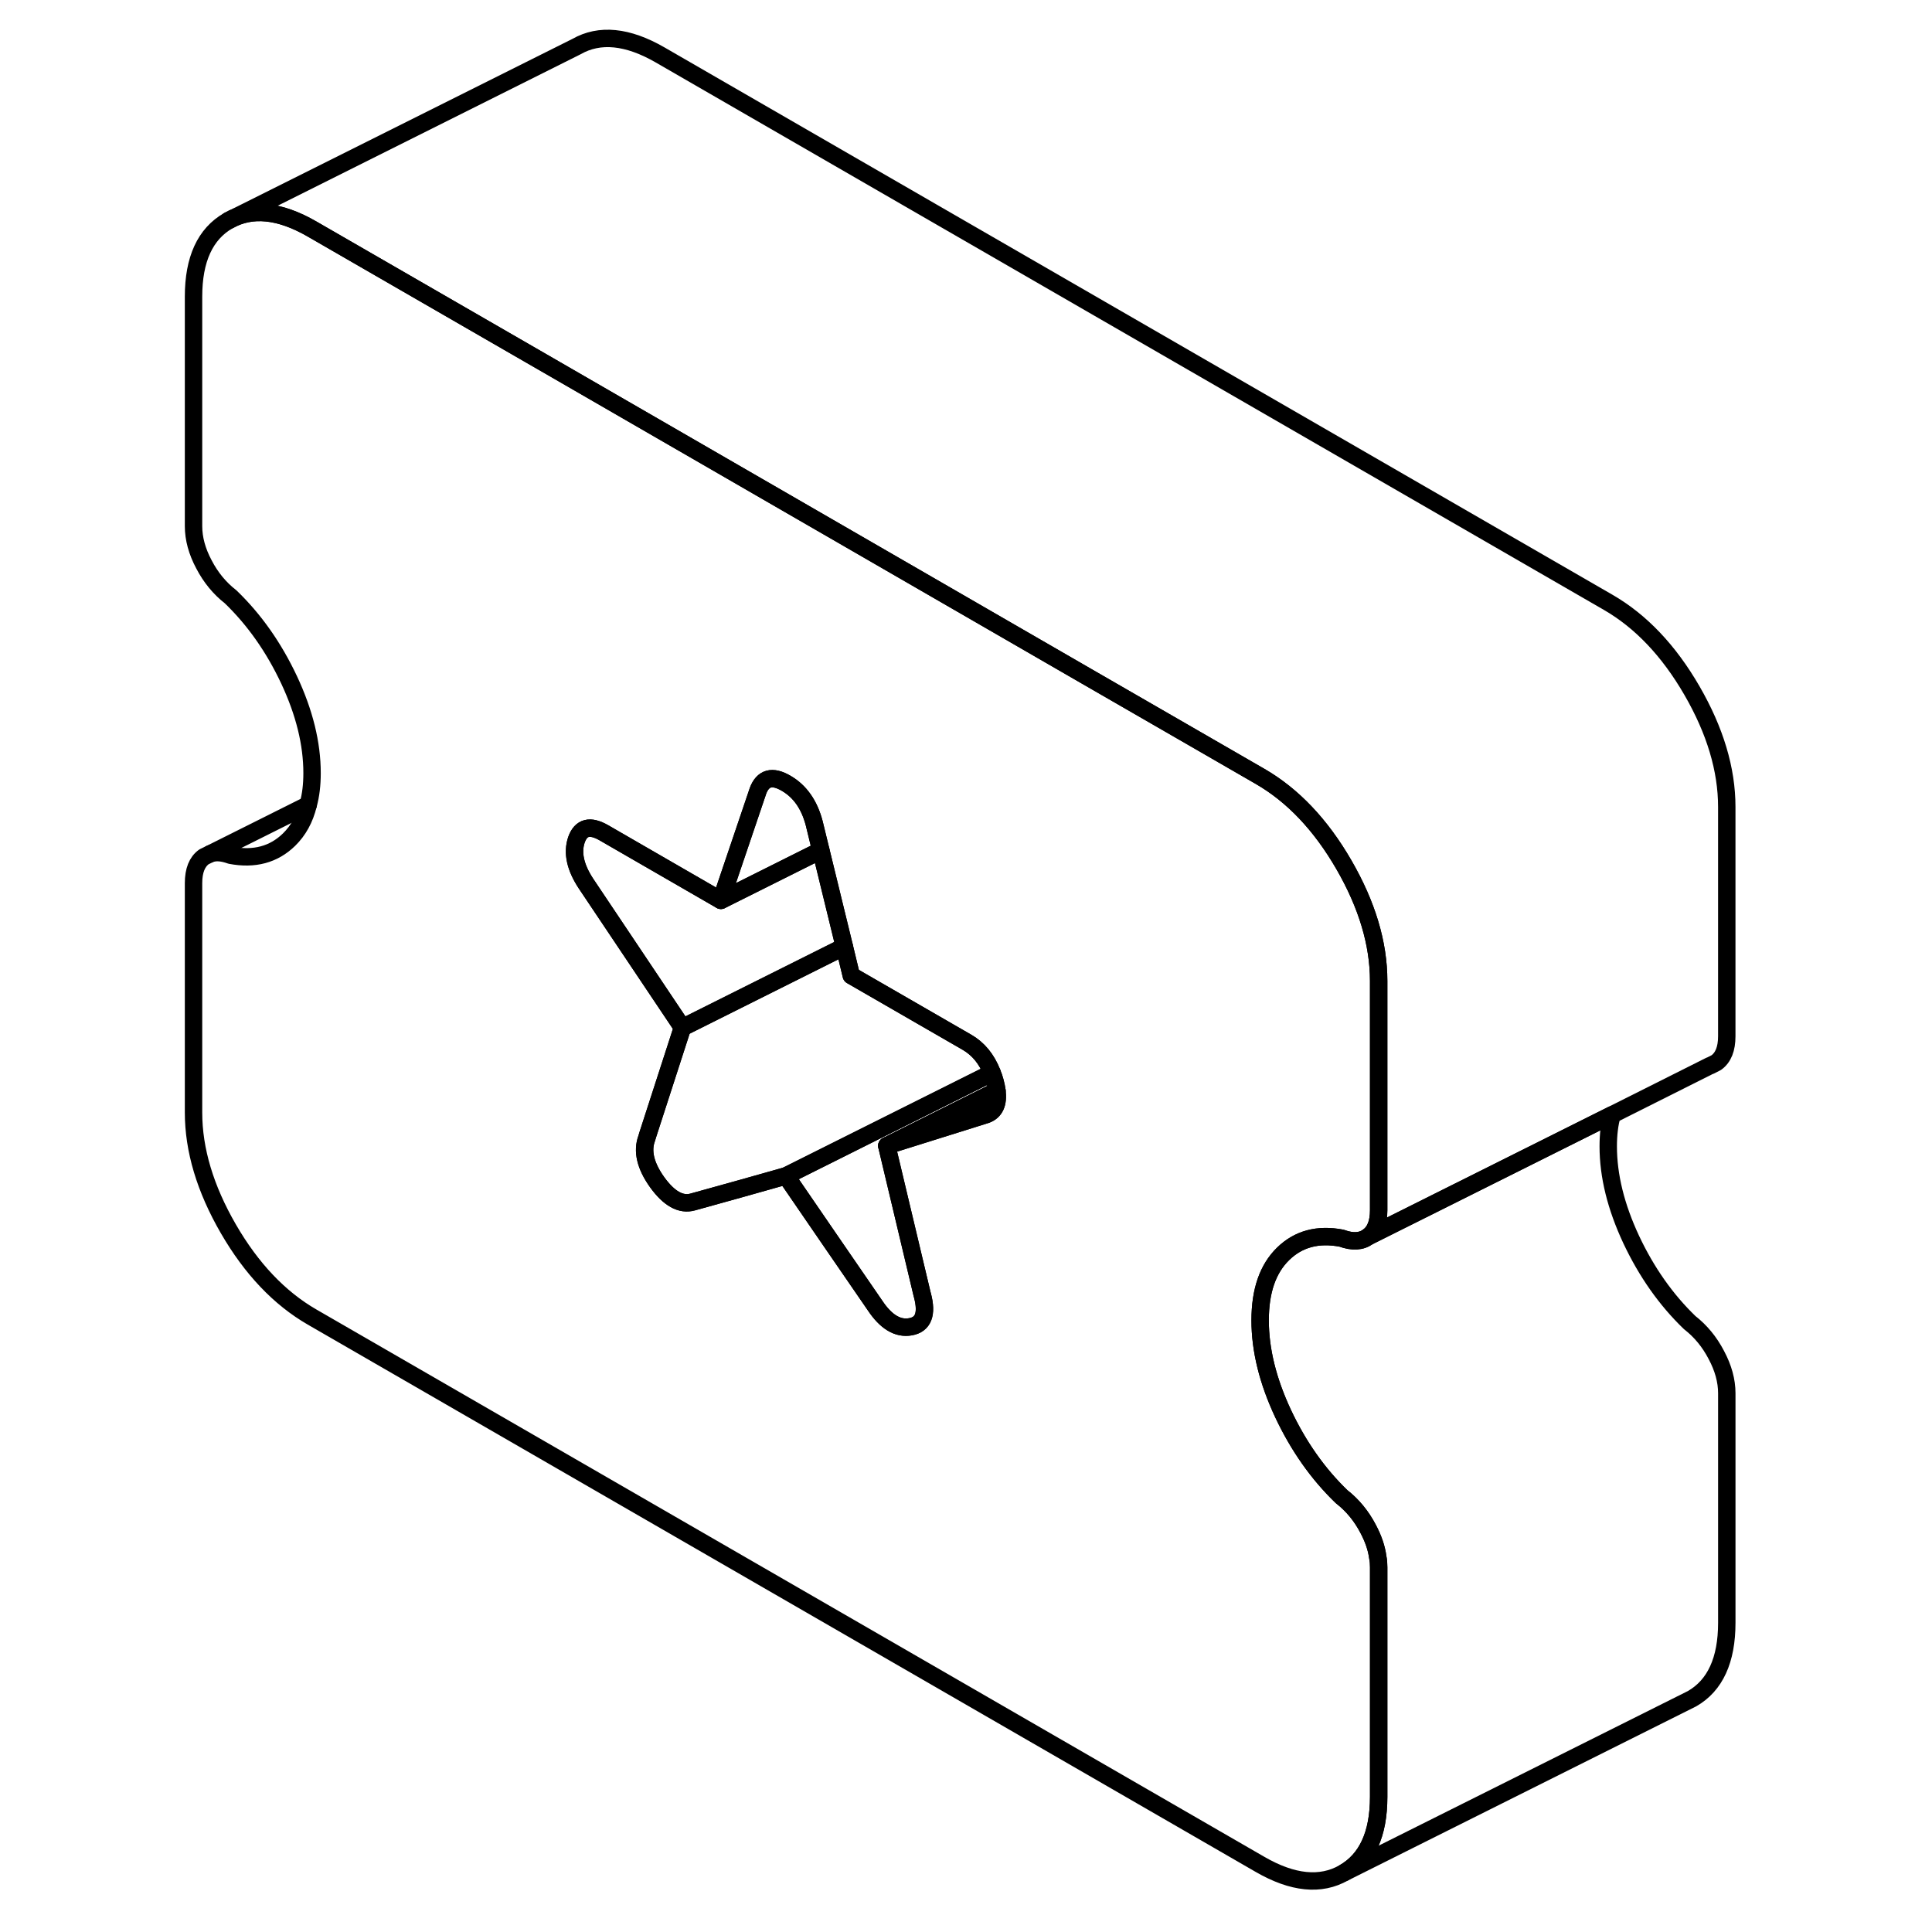 <svg viewBox="0 0 93 111" fill="none" xmlns="http://www.w3.org/2000/svg" height="24" width="24" stroke-width="1px" stroke-linecap="round" stroke-linejoin="round">
    <path d="M68.079 71.138C68.709 71.368 69.219 71.338 69.609 71.048C70.009 70.758 70.209 70.258 70.209 69.538V56.358C70.209 54.208 69.539 51.978 68.209 49.678C66.879 47.378 65.269 45.688 63.399 44.608L58.929 42.028L53.399 38.838L22.169 20.798L8.929 13.158C7.059 12.078 5.449 11.918 4.119 12.678C2.789 13.438 2.119 14.898 2.119 17.038V30.228C2.119 30.948 2.319 31.678 2.719 32.428C3.109 33.178 3.619 33.798 4.249 34.288C5.609 35.598 6.729 37.188 7.609 39.058C8.489 40.938 8.929 42.718 8.929 44.418C8.929 45.088 8.859 45.688 8.709 46.228C8.509 47.058 8.139 47.718 7.609 48.238C6.729 49.098 5.609 49.398 4.249 49.138C3.799 48.978 3.419 48.938 3.089 49.048L2.719 49.228C2.319 49.518 2.119 50.018 2.119 50.738V63.918C2.119 66.068 2.789 68.298 4.119 70.598C5.449 72.898 7.059 74.588 8.929 75.668L63.399 107.118C65.269 108.198 66.879 108.358 68.209 107.598C69.539 106.838 70.209 105.378 70.209 103.238V90.048C70.209 89.858 70.199 89.668 70.159 89.478C70.089 88.938 69.899 88.398 69.609 87.848C69.219 87.098 68.709 86.478 68.079 85.988C66.719 84.678 65.599 83.088 64.719 81.218C63.839 79.338 63.399 77.558 63.399 75.858C63.399 74.158 63.839 72.898 64.719 72.038C65.599 71.178 66.719 70.878 68.079 71.138ZM47.659 64.038L41.949 65.828L43.979 74.358L43.999 74.428C44.279 75.498 44.049 76.098 43.309 76.228C42.579 76.358 41.899 75.948 41.269 74.998L38.759 71.348L36.159 67.558L33.499 68.308L30.799 69.058C30.119 69.248 29.439 68.868 28.759 67.928C28.079 66.978 27.879 66.128 28.159 65.388L28.209 65.218L30.209 59.038L24.669 50.768C24.049 49.828 23.869 48.988 24.119 48.248C24.379 47.518 24.899 47.388 25.699 47.848L32.419 51.728L34.549 45.438C34.829 44.688 35.369 44.538 36.159 44.998C36.959 45.458 37.499 46.228 37.779 47.298L38.159 48.858L39.509 54.388L39.909 56.048L46.549 59.878C47.209 60.258 47.689 60.848 47.999 61.638C48.069 61.798 48.119 61.958 48.169 62.138C48.219 62.328 48.259 62.508 48.279 62.668C48.369 63.398 48.169 63.848 47.659 64.038Z" stroke="currentColor" stroke-linejoin="round"/>
    <path d="M47.659 64.038L41.949 65.828L48.279 62.668C48.369 63.398 48.169 63.848 47.659 64.038Z" stroke="currentColor" stroke-linejoin="round"/>
    <path d="M43.999 74.428C44.279 75.498 44.049 76.098 43.309 76.228C42.579 76.358 41.899 75.948 41.269 74.998L38.759 71.348L36.159 67.558L47.999 61.638C48.069 61.798 48.119 61.958 48.169 62.138C48.219 62.328 48.259 62.508 48.279 62.668L41.949 65.828L43.979 74.358L43.999 74.428Z" stroke="currentColor" stroke-linejoin="round"/>
    <path d="M48 61.638L36.16 67.558L33.5 68.308L30.8 69.058C30.12 69.248 29.44 68.868 28.76 67.928C28.08 66.978 27.88 66.128 28.16 65.388L28.21 65.218L30.21 59.038L39.51 54.388L39.91 56.048L46.55 59.878C47.21 60.258 47.69 60.848 48 61.638Z" stroke="currentColor" stroke-linejoin="round"/>
    <path d="M38.159 48.858L32.419 51.728L34.549 45.438C34.829 44.688 35.369 44.538 36.159 44.998C36.959 45.458 37.499 46.228 37.779 47.298L38.159 48.858Z" stroke="currentColor" stroke-linejoin="round"/>
    <path d="M39.51 54.388L30.21 59.038L24.669 50.768C24.049 49.828 23.869 48.988 24.119 48.248C24.38 47.518 24.9 47.388 25.7 47.848L32.419 51.728L38.16 48.858L39.51 54.388Z" stroke="currentColor" stroke-linejoin="round"/>
    <path d="M90.21 80.048V93.238C90.21 95.378 89.54 96.838 88.21 97.598L68.21 107.598C69.54 106.838 70.21 105.378 70.21 103.238V90.048C70.21 89.858 70.199 89.668 70.159 89.478C70.089 88.938 69.899 88.398 69.609 87.848C69.219 87.098 68.709 86.478 68.079 85.988C66.719 84.678 65.6 83.088 64.719 81.218C63.84 79.338 63.399 77.558 63.399 75.858C63.399 74.158 63.84 72.898 64.719 72.038C65.6 71.178 66.719 70.878 68.079 71.138C68.709 71.368 69.219 71.338 69.609 71.048L83.619 64.048C83.469 64.588 83.399 65.188 83.399 65.858C83.399 67.558 83.84 69.338 84.719 71.218C85.6 73.088 86.719 74.678 88.079 75.988C88.709 76.478 89.219 77.098 89.609 77.848C90.009 78.598 90.21 79.328 90.21 80.048Z" stroke="currentColor" stroke-linejoin="round"/>
    <path d="M90.209 46.358V59.538C90.209 60.258 90.009 60.758 89.609 61.048L89.259 61.228H89.239L83.619 64.048L69.609 71.048C70.009 70.758 70.209 70.258 70.209 69.538V56.358C70.209 54.208 69.539 51.978 68.209 49.678C66.879 47.378 65.269 45.688 63.399 44.608L58.929 42.028L53.399 38.838L22.169 20.798L8.929 13.158C7.059 12.078 5.449 11.918 4.119 12.678L24.119 2.678C25.449 1.918 27.059 2.078 28.929 3.158L83.399 34.608C85.269 35.688 86.879 37.378 88.209 39.678C89.539 41.978 90.209 44.208 90.209 46.358Z" stroke="currentColor" stroke-linejoin="round"/>
    <path d="M8.709 46.238L3.089 49.048" stroke="currentColor" stroke-linejoin="round"/>
</svg>
